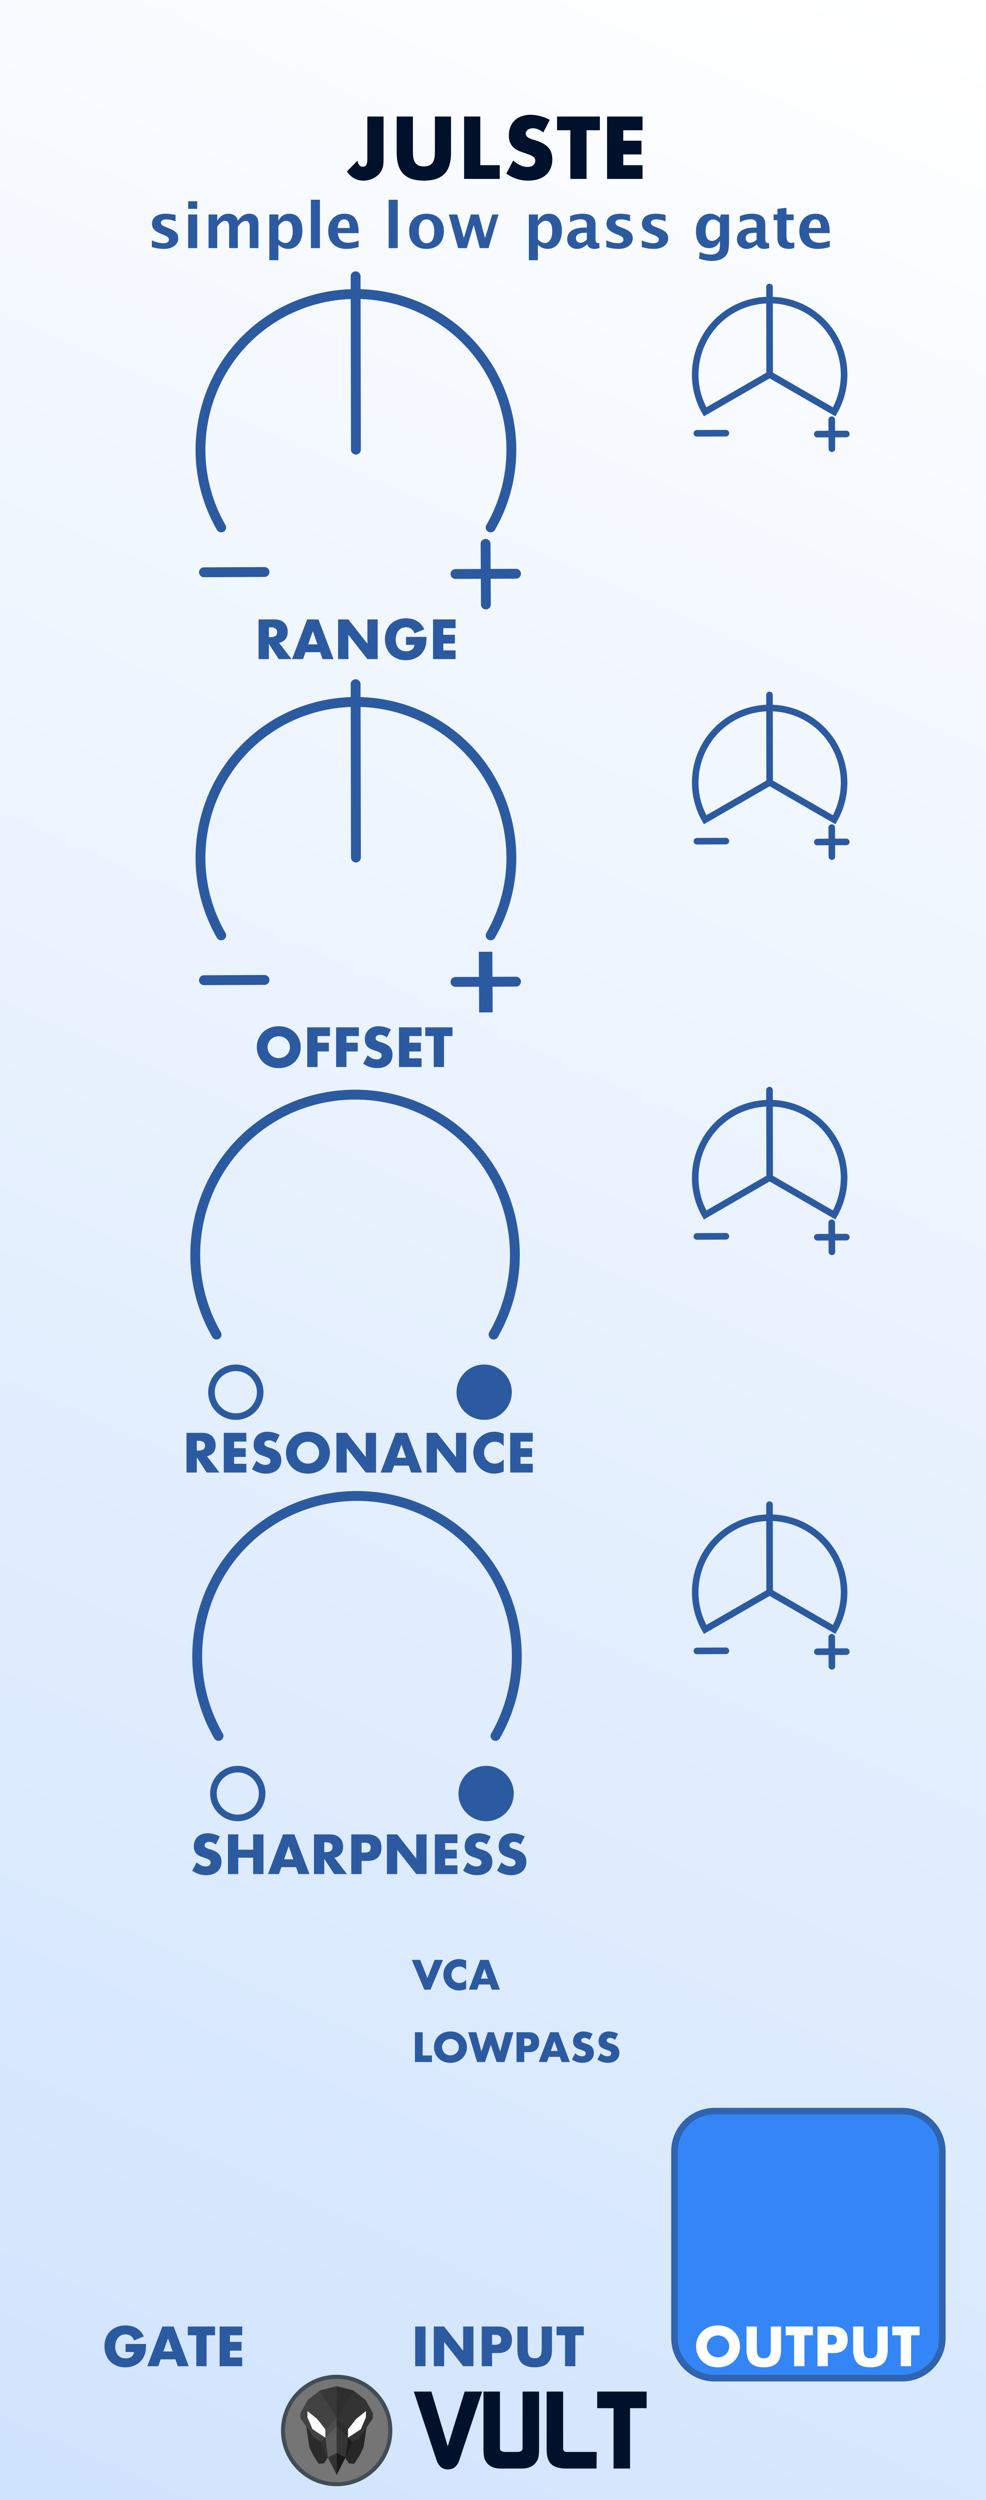 <?xml version="1.0" encoding="UTF-8" standalone="no"?>
<svg
   xmlns:serif="http://www.serif.com/"
   xmlns:dc="http://purl.org/dc/elements/1.1/"
   xmlns:cc="http://creativecommons.org/ns#"
   xmlns:rdf="http://www.w3.org/1999/02/22-rdf-syntax-ns#"
   xmlns:svg="http://www.w3.org/2000/svg"
   xmlns="http://www.w3.org/2000/svg"
   xmlns:sodipodi="http://sodipodi.sourceforge.net/DTD/sodipodi-0.dtd"
   xmlns:inkscape="http://www.inkscape.org/namespaces/inkscape"
   width="150px"
   height="380px"
   version="1.1"
   xml:space="preserve"
   style="fill-rule:evenodd;clip-rule:evenodd;"
   id="svg36432"
   sodipodi:docname="Julste.svg"
   inkscape:version="0.92.3 (2405546, 2018-03-11)"><sodipodi:namedview
   pagecolor="#ffffff"
   bordercolor="#666666"
   borderopacity="1"
   objecttolerance="10"
   gridtolerance="10"
   guidetolerance="10"
   inkscape:pageopacity="0"
   inkscape:pageshadow="2"
   inkscape:window-width="1920"
   inkscape:window-height="1017"
   id="namedview36434"
   showgrid="false"
   inkscape:zoom="2.2105263"
   inkscape:cx="89.404023"
   inkscape:cy="190.99835"
   inkscape:window-x="1912"
   inkscape:window-y="-8"
   inkscape:window-maximized="1"
   inkscape:current-layer="svg36432" />
  <defs
   id="defs36260">
    <linearGradient
   id="_Linear1"
   x1="0"
   y1="0"
   x2="1"
   y2="0"
   gradientUnits="userSpaceOnUse"
   gradientTransform="matrix(150,-379.998,379.998,150,3.28145e-4,379.998)">
      <stop
   offset="0"
   style="stop-color:#d1e4fd;stop-opacity:1"
   id="stop36255" />
      <stop
   offset="1"
   style="stop-color:#ffffff;stop-opacity:1"
   id="stop36257" />
    </linearGradient>
  
    
    
    
    
    
    
    
    
    
    
    
    
    
    
    
    
    
    
    
    
    
    
    
    
    
    
    
    
    
    
    
    
    
    
    
    
    
    
    
    
    
    
    
    
    
    
    
    
    
    
    
    
    
    
    
    
    
    
    
    
    
    
    
    
    
    
    
    
    
    
    
    
    
    
    
    
    
    
    
    
    
    
    
    
    
    
    
    
    
    
    
    
    
    
    
    
    
    
    
    
    
    
    
    
    
    
    
    
    
    
    
    
    
    
    
    
    
    
    
    
    
    
    
    
    
    
    
    
    
    
    
    
    
  </defs>
  <rect
   style="fill:#1a1a1a"
   height="380"
   width="150"
   y="0"
   x="0"
   id="rect9931" /><rect
   style="fill:url(#_Linear1)"
   height="379.998"
   width="150"
   y="0"
   x="0"
   id="rect9010" /><path
   inkscape:connector-curvature="0"
   style="fill:#3486f7;stroke:#3063b0;stroke-width:1px"
   d="m 143.354,326.966 c 0,-3.359 -2.728,-6.088 -6.087,-6.088 h -28.569 c -3.36,0 -6.087,2.729 -6.087,6.088 v 28.41 c 0,3.361 2.727,6.088 6.087,6.088 h 28.569 c 3.359,0 6.087,-2.727 6.087,-6.088 z"
   id="path9013" /><path
   inkscape:connector-curvature="0"
   style="fill:none;stroke:#cccccc;stroke-width:1px;stroke-linecap:round"
   d="m 126.904,62.593 c 2.737,-4.742 1.664,-10.824 -2.534,-14.346 -4.193,-3.521 -10.372,-3.521 -14.566,0 -4.197,3.522 -5.27,9.604 -2.533,14.346 l 9.816,-5.666 z"
   id="path9017" /><path
   inkscape:connector-curvature="0"
   style="fill:#cccccc;fill-rule:nonzero;stroke:#cccccc;stroke-width:1px;stroke-linecap:round"
   d="m 126.531,63.79 0.024,4.409"
   id="path9020" /><path
   inkscape:connector-curvature="0"
   style="fill:#cccccc;fill-rule:nonzero;stroke:#cccccc;stroke-width:1px;stroke-linecap:round"
   d="m 128.748,65.963 -4.41,0.02"
   id="path9023" /><path
   inkscape:connector-curvature="0"
   style="fill:#cccccc;fill-rule:nonzero;stroke:#cccccc;stroke-width:1px;stroke-linecap:round"
   d="m 110.429,65.839 -4.414,0.02"
   id="path9026" /><path
   inkscape:connector-curvature="0"
   style="fill:none;stroke:#cccccc;stroke-width:1px;stroke-linecap:round"
   d="m 117.087,56.931 -0.024,-13.31"
   id="path9029" /><path
   inkscape:connector-curvature="0"
   style="fill:#2c5aa0;fill-rule:nonzero"
   d="m 40.906,96.843 h 0.296 c 0.308,0 0.548,-0.064 0.712,-0.192 0.164,-0.128 0.248,-0.312 0.248,-0.552 0,-0.24 -0.084,-0.424 -0.248,-0.552 -0.164,-0.128 -0.404,-0.192 -0.712,-0.192 h -0.296 z m 3.449,3.338 H 42.402 L 40.906,97.86 v 2.321 h -1.569 v -6.035 h 2.441 c 0.336,0 0.628,0.048 0.88,0.148 0.253,0.1 0.457,0.232 0.621,0.405 0.164,0.172 0.284,0.368 0.368,0.592 0.084,0.224 0.124,0.464 0.124,0.72 0,0.46 -0.112,0.832 -0.332,1.117 -0.22,0.284 -0.548,0.48 -0.981,0.58 z"
   id="path9032" /><path
   inkscape:connector-curvature="0"
   style="fill:#2c5aa0;fill-rule:nonzero"
   d="m 48.293,97.94 -0.705,-2.009 -0.704,2.009 z m 0.416,1.192 h -2.241 l -0.36,1.049 h -1.673 l 2.297,-6.035 h 1.713 l 2.297,6.035 h -1.673 z"
   id="path9034" /><path
   inkscape:connector-curvature="0"
   style="fill:#2c5aa0;fill-rule:nonzero"
   d="m 51.43,100.181 v -6.035 h 1.569 l 2.897,3.69 v -3.69 h 1.561 v 6.035 h -1.561 l -2.897,-3.69 v 3.69 z"
   id="path9036" /><path
   inkscape:connector-curvature="0"
   style="fill:#2c5aa0;fill-rule:nonzero"
   d="m 61.77,96.803 h 3.114 c 0,0.321 -0.012,0.613 -0.04,0.873 -0.028,0.26 -0.08,0.504 -0.16,0.728 -0.112,0.316 -0.265,0.592 -0.457,0.836 -0.192,0.245 -0.416,0.445 -0.676,0.609 -0.26,0.164 -0.544,0.288 -0.852,0.372 -0.308,0.084 -0.637,0.128 -0.977,0.128 -0.468,0 -0.896,-0.076 -1.284,-0.232 -0.388,-0.156 -0.72,-0.372 -0.997,-0.652 -0.276,-0.281 -0.492,-0.617 -0.648,-1.009 -0.156,-0.392 -0.232,-0.824 -0.232,-1.3 0,-0.469 0.076,-0.901 0.228,-1.293 0.152,-0.392 0.368,-0.728 0.648,-1.004 0.281,-0.277 0.617,-0.493 1.013,-0.649 0.396,-0.156 0.836,-0.232 1.32,-0.232 0.629,0 1.181,0.136 1.657,0.408 0.476,0.273 0.852,0.693 1.129,1.265 l -1.489,0.616 c -0.14,-0.332 -0.32,-0.568 -0.54,-0.712 -0.22,-0.144 -0.473,-0.216 -0.757,-0.216 -0.236,0 -0.448,0.044 -0.64,0.132 -0.192,0.088 -0.356,0.212 -0.492,0.376 -0.136,0.164 -0.244,0.36 -0.32,0.588 -0.076,0.228 -0.116,0.484 -0.116,0.769 0,0.256 0.032,0.492 0.1,0.712 0.068,0.22 0.168,0.408 0.3,0.568 0.132,0.16 0.3,0.284 0.496,0.372 0.196,0.088 0.428,0.132 0.688,0.132 0.156,0 0.305,-0.016 0.449,-0.052 0.144,-0.036 0.272,-0.092 0.388,-0.168 0.116,-0.076 0.208,-0.176 0.284,-0.3 0.076,-0.124 0.124,-0.272 0.152,-0.448 H 61.77 Z"
   id="path9038" /><path
   inkscape:connector-curvature="0"
   style="fill:#2c5aa0;fill-rule:nonzero"
   d="m 69.309,95.475 h -1.864 v 1.008 h 1.76 v 1.329 h -1.76 v 1.04 h 1.864 v 1.329 h -3.433 v -6.035 h 3.433 z"
   id="path9040" /><path
   inkscape:connector-curvature="0"
   style="fill:none;stroke:#2c5aa0;stroke-width:1px;stroke-linecap:round"
   d="m 126.904,62.593 c 2.737,-4.742 1.664,-10.824 -2.534,-14.346 -4.193,-3.521 -10.372,-3.521 -14.566,0 -4.197,3.522 -5.27,9.604 -2.533,14.346 l 9.816,-5.666 z"
   id="path9045" /><path
   inkscape:connector-curvature="0"
   style="fill:#cccccc;fill-rule:nonzero;stroke:#2c5aa0;stroke-width:1px;stroke-linecap:round"
   d="m 126.531,63.79 0.024,4.409"
   id="path9048" /><path
   inkscape:connector-curvature="0"
   style="fill:#2c5aa0;fill-rule:nonzero;stroke:#2c5aa0;stroke-width:1px;stroke-linecap:round"
   d="m 128.748,65.963 -4.41,0.02"
   id="path9051" /><path
   inkscape:connector-curvature="0"
   style="fill:#cccccc;fill-rule:nonzero;stroke:#2c5aa0;stroke-width:1px;stroke-linecap:round"
   d="m 110.429,65.839 -4.414,0.02"
   id="path9054" /><path
   inkscape:connector-curvature="0"
   style="fill:none;stroke:#2c5aa0;stroke-width:1px;stroke-linecap:round"
   d="m 117.087,56.931 -0.024,-13.31"
   id="path9057" /><path
   inkscape:connector-curvature="0"
   style="fill:none;stroke:#cccccc;stroke-width:1px;stroke-linecap:round"
   d="m 126.904,184.662 c 2.737,-4.742 1.664,-10.824 -2.534,-14.346 -4.193,-3.521 -10.372,-3.521 -14.566,0 -4.197,3.522 -5.27,9.604 -2.533,14.346 l 9.816,-5.666 z"
   id="path9060" /><path
   inkscape:connector-curvature="0"
   style="fill:#cccccc;fill-rule:nonzero;stroke:#cccccc;stroke-width:1px;stroke-linecap:round"
   d="m 126.531,185.859 0.024,4.409"
   id="path9063" /><path
   inkscape:connector-curvature="0"
   style="fill:#cccccc;fill-rule:nonzero;stroke:#cccccc;stroke-width:1px;stroke-linecap:round"
   d="m 128.748,188.032 -4.41,0.02"
   id="path9066" /><path
   inkscape:connector-curvature="0"
   style="fill:#cccccc;fill-rule:nonzero;stroke:#cccccc;stroke-width:1px;stroke-linecap:round"
   d="m 110.429,187.908 -4.414,0.02"
   id="path9069" /><path
   inkscape:connector-curvature="0"
   style="fill:none;stroke:#cccccc;stroke-width:1px;stroke-linecap:round"
   d="m 117.087,179 -0.024,-13.31"
   id="path9072" /><path
   inkscape:connector-curvature="0"
   style="fill:#2c5aa0;fill-rule:nonzero"
   d="m 29.94,220.476 h 0.296 c 0.308,0 0.548,-0.064 0.712,-0.192 0.164,-0.128 0.249,-0.312 0.249,-0.552 0,-0.24 -0.085,-0.424 -0.249,-0.552 -0.164,-0.128 -0.404,-0.192 -0.712,-0.192 H 29.94 Z m 3.449,3.338 h -1.952 l -1.497,-2.321 v 2.321 h -1.569 v -6.035 h 2.441 c 0.337,0 0.629,0.048 0.881,0.148 0.252,0.1 0.456,0.232 0.62,0.405 0.164,0.172 0.284,0.368 0.368,0.592 0.084,0.224 0.124,0.464 0.124,0.72 0,0.46 -0.112,0.832 -0.332,1.117 -0.22,0.284 -0.548,0.48 -0.98,0.58 z"
   id="path9075" /><path
   inkscape:connector-curvature="0"
   style="fill:#2c5aa0;fill-rule:nonzero"
   d="m 37.479,219.108 h -1.865 v 1.008 h 1.761 v 1.329 h -1.761 v 1.04 h 1.865 v 1.329 h -3.433 v -6.035 h 3.433 z"
   id="path9077" /><path
   inkscape:connector-curvature="0"
   style="fill:#2c5aa0;fill-rule:nonzero"
   d="m 41.921,219.324 c -0.172,-0.14 -0.34,-0.24 -0.512,-0.308 -0.172,-0.068 -0.336,-0.1 -0.496,-0.1 -0.205,0 -0.369,0.048 -0.497,0.144 -0.128,0.096 -0.192,0.22 -0.192,0.376 0,0.108 0.032,0.196 0.096,0.264 0.064,0.068 0.148,0.128 0.252,0.18 0.104,0.052 0.221,0.096 0.353,0.132 0.132,0.036 0.26,0.076 0.388,0.12 0.512,0.172 0.888,0.4 1.124,0.685 0.236,0.284 0.356,0.656 0.356,1.116 0,0.308 -0.052,0.588 -0.156,0.84 -0.104,0.252 -0.256,0.465 -0.456,0.645 -0.2,0.18 -0.444,0.316 -0.736,0.416 -0.292,0.1 -0.62,0.148 -0.989,0.148 -0.764,0 -1.468,-0.228 -2.121,-0.68 l 0.673,-1.265 c 0.236,0.208 0.468,0.364 0.696,0.464 0.228,0.1 0.456,0.152 0.68,0.152 0.256,0 0.449,-0.06 0.573,-0.176 0.124,-0.116 0.188,-0.252 0.188,-0.4 0,-0.092 -0.016,-0.168 -0.048,-0.236 -0.032,-0.068 -0.084,-0.128 -0.16,-0.184 -0.076,-0.056 -0.172,-0.108 -0.293,-0.156 -0.12,-0.048 -0.264,-0.1 -0.436,-0.16 -0.204,-0.064 -0.4,-0.136 -0.596,-0.212 -0.196,-0.076 -0.368,-0.18 -0.52,-0.308 -0.152,-0.128 -0.276,-0.289 -0.368,-0.485 -0.092,-0.196 -0.14,-0.44 -0.14,-0.74 0,-0.3 0.048,-0.568 0.148,-0.812 0.1,-0.244 0.236,-0.452 0.416,-0.625 0.18,-0.172 0.396,-0.308 0.656,-0.404 0.26,-0.096 0.548,-0.144 0.868,-0.144 0.301,0 0.613,0.04 0.937,0.124 0.324,0.084 0.636,0.204 0.936,0.364 z"
   id="path9079" /><path
   inkscape:connector-curvature="0"
   style="fill:#2c5aa0;fill-rule:nonzero"
   d="m 45.146,220.797 c 0,0.24 0.044,0.46 0.136,0.664 0.092,0.204 0.212,0.38 0.369,0.528 0.156,0.148 0.336,0.264 0.54,0.348 0.204,0.084 0.424,0.124 0.652,0.124 0.228,0 0.448,-0.04 0.652,-0.124 0.204,-0.084 0.388,-0.2 0.545,-0.348 0.156,-0.148 0.28,-0.324 0.372,-0.528 0.092,-0.204 0.136,-0.424 0.136,-0.664 0,-0.241 -0.044,-0.461 -0.136,-0.665 -0.092,-0.204 -0.216,-0.38 -0.372,-0.528 -0.157,-0.148 -0.341,-0.264 -0.545,-0.348 -0.204,-0.084 -0.424,-0.124 -0.652,-0.124 -0.228,0 -0.448,0.04 -0.652,0.124 -0.204,0.084 -0.384,0.2 -0.54,0.348 -0.157,0.148 -0.277,0.324 -0.369,0.528 -0.092,0.204 -0.136,0.424 -0.136,0.665 z m -1.64,0 c 0,-0.449 0.084,-0.865 0.248,-1.253 0.164,-0.388 0.396,-0.724 0.688,-1.012 0.292,-0.289 0.644,-0.513 1.052,-0.677 0.409,-0.164 0.857,-0.244 1.349,-0.244 0.484,0 0.932,0.08 1.345,0.244 0.412,0.164 0.764,0.388 1.06,0.677 0.296,0.288 0.528,0.624 0.692,1.012 0.164,0.388 0.248,0.804 0.248,1.253 0,0.448 -0.084,0.864 -0.248,1.252 -0.164,0.388 -0.396,0.724 -0.692,1.012 -0.296,0.289 -0.648,0.513 -1.06,0.677 -0.413,0.164 -0.861,0.244 -1.345,0.244 -0.492,0 -0.94,-0.08 -1.349,-0.244 -0.408,-0.164 -0.76,-0.388 -1.052,-0.677 -0.292,-0.288 -0.524,-0.624 -0.688,-1.012 -0.164,-0.388 -0.248,-0.804 -0.248,-1.252 z"
   id="path9081" /><path
   inkscape:connector-curvature="0"
   style="fill:#2c5aa0;fill-rule:nonzero"
   d="m 51.181,223.814 v -6.035 h 1.568 l 2.898,3.69 v -3.69 h 1.56 v 6.035 h -1.56 l -2.898,-3.69 v 3.69 z"
   id="path9083" /><path
   inkscape:connector-curvature="0"
   style="fill:#2c5aa0;fill-rule:nonzero"
   d="m 61.769,221.573 -0.704,-2.009 -0.704,2.009 z m 0.416,1.192 h -2.241 l -0.36,1.049 h -1.672 l 2.297,-6.035 h 1.712 l 2.297,6.035 h -1.672 z"
   id="path9085" /><path
   inkscape:connector-curvature="0"
   style="fill:#2c5aa0;fill-rule:nonzero"
   d="m 64.907,223.814 v -6.035 h 1.568 l 2.897,3.69 v -3.69 h 1.561 v 6.035 h -1.561 l -2.897,-3.69 v 3.69 z"
   id="path9087" /><path
   inkscape:connector-curvature="0"
   style="fill:#2c5aa0;fill-rule:nonzero"
   d="m 76.623,219.796 c -0.364,-0.444 -0.812,-0.664 -1.344,-0.664 -0.236,0 -0.452,0.044 -0.652,0.128 -0.201,0.084 -0.373,0.2 -0.517,0.348 -0.144,0.148 -0.256,0.32 -0.34,0.524 -0.084,0.204 -0.124,0.42 -0.124,0.657 0,0.24 0.04,0.46 0.124,0.664 0.084,0.204 0.196,0.38 0.344,0.528 0.148,0.148 0.32,0.268 0.517,0.352 0.196,0.084 0.412,0.128 0.64,0.128 0.5,0 0.952,-0.212 1.352,-0.64 v 1.857 l -0.16,0.056 c -0.24,0.084 -0.464,0.148 -0.672,0.188 -0.208,0.04 -0.412,0.06 -0.616,0.06 -0.416,0 -0.817,-0.08 -1.197,-0.236 -0.38,-0.156 -0.716,-0.38 -1.008,-0.665 -0.292,-0.284 -0.524,-0.624 -0.7,-1.016 -0.177,-0.392 -0.265,-0.82 -0.265,-1.284 0,-0.465 0.088,-0.889 0.261,-1.277 0.172,-0.388 0.404,-0.72 0.696,-1 0.292,-0.281 0.628,-0.501 1.012,-0.657 0.384,-0.156 0.789,-0.236 1.209,-0.236 0.24,0 0.476,0.024 0.708,0.076 0.232,0.052 0.476,0.128 0.732,0.236 z"
   id="path9089" /><path
   inkscape:connector-curvature="0"
   style="fill:#2c5aa0;fill-rule:nonzero"
   d="m 81.049,219.108 h -1.865 v 1.008 h 1.761 v 1.329 h -1.761 v 1.04 h 1.865 v 1.329 h -3.433 v -6.035 h 3.433 z"
   id="path9091" /><path
   inkscape:connector-curvature="0"
   style="fill:none;stroke:#2c5aa0;stroke-width:1px;stroke-linecap:round"
   d="m 126.904,184.662 c 2.737,-4.742 1.664,-10.824 -2.534,-14.346 -4.193,-3.521 -10.372,-3.521 -14.566,0 -4.197,3.522 -5.27,9.604 -2.533,14.346 l 9.816,-5.666 z"
   id="path9096" /><path
   inkscape:connector-curvature="0"
   style="fill:#cccccc;fill-rule:nonzero;stroke:#2c5aa0;stroke-width:1px;stroke-linecap:round"
   d="m 126.531,185.859 0.024,4.409"
   id="path9099" /><path
   inkscape:connector-curvature="0"
   style="fill:#cccccc;fill-rule:nonzero;stroke:#2c5aa0;stroke-width:1px;stroke-linecap:round"
   d="m 128.748,188.032 -4.41,0.02"
   id="path9102" /><path
   inkscape:connector-curvature="0"
   style="fill:#cccccc;fill-rule:nonzero;stroke:#2c5aa0;stroke-width:1px;stroke-linecap:round"
   d="m 110.429,187.908 -4.414,0.02"
   id="path9105" /><path
   inkscape:connector-curvature="0"
   style="fill:none;stroke:#2c5aa0;stroke-width:1px;stroke-linecap:round"
   d="m 117.087,179 -0.024,-13.31"
   id="path9108" /><path
   inkscape:connector-curvature="0"
   style="fill:none;stroke:#2c5aa0;stroke-width:1.5px;stroke-linecap:round"
   d="m 75.087,202.846 c 5.878,-10.184 3.577,-23.245 -5.431,-30.805 -9.007,-7.555 -22.273,-7.555 -31.281,0 -9.007,7.56 -11.308,20.621 -5.43,30.805"
   id="path9111" /><circle
   style="fill:none;stroke:#2c5aa0;stroke-width:1px"
   r="3.706"
   cy="211.603"
   cx="35.877"
   id="circle9114" /><circle
   style="fill:#2c5aa0;stroke:#2c5aa0;stroke-width:1px"
   r="3.706"
   cy="211.602"
   cx="73.656"
   id="circle9117" /><path
   inkscape:connector-curvature="0"
   style="fill:none;stroke:#2c5aa0;stroke-width:1.5px;stroke-linecap:round"
   d="m 75.383,263.846 c 5.878,-10.184 3.577,-23.245 -5.431,-30.804 -9.007,-7.556 -22.273,-7.556 -31.281,0 -9.007,7.559 -11.308,20.62 -5.43,30.804"
   id="path9122" /><circle
   style="fill:none;stroke:#2c5aa0;stroke-width:1px"
   r="3.706"
   cy="272.603"
   cx="36.173"
   id="circle9125" /><circle
   style="fill:#2c5aa0;stroke:#2c5aa0;stroke-width:1px"
   r="3.706"
   cy="272.602"
   cx="73.952"
   id="circle9128" /><rect
   style="fill:#2c5aa0"
   height="6.035"
   width="1.569"
   y="353.613"
   x="63.164"
   id="rect9133" /><path
   inkscape:connector-curvature="0"
   style="fill:#2c5aa0;fill-rule:nonzero"
   d="m 65.997,359.648 v -6.035 h 1.569 l 2.897,3.69 v -3.69 h 1.561 v 6.035 h -1.561 l -2.897,-3.69 v 3.69 z"
   id="path9135" /><path
   inkscape:connector-curvature="0"
   style="fill:#2c5aa0;fill-rule:nonzero"
   d="m 74.857,356.382 h 0.52 c 0.577,0 0.865,-0.252 0.865,-0.752 0,-0.5 -0.288,-0.752 -0.865,-0.752 h -0.52 z m 0,3.266 h -1.569 v -6.035 h 2.497 c 0.677,0 1.197,0.176 1.557,0.529 0.36,0.352 0.54,0.848 0.54,1.488 0,0.64 -0.18,1.137 -0.54,1.489 -0.36,0.352 -0.88,0.528 -1.557,0.528 h -0.928 z"
   id="path9137" /><path
   inkscape:connector-curvature="0"
   style="fill:#2c5aa0;fill-rule:nonzero"
   d="m 80.283,353.613 v 3.282 c 0,0.176 0.008,0.356 0.02,0.54 0.012,0.184 0.052,0.352 0.12,0.5 0.068,0.148 0.172,0.272 0.317,0.364 0.144,0.092 0.348,0.14 0.608,0.14 0.26,0 0.464,-0.048 0.604,-0.14 0.14,-0.092 0.248,-0.216 0.316,-0.364 0.068,-0.148 0.112,-0.316 0.124,-0.5 0.012,-0.184 0.02,-0.364 0.02,-0.54 v -3.282 h 1.561 v 3.498 c 0,0.94 -0.216,1.624 -0.644,2.057 -0.429,0.432 -1.089,0.648 -1.981,0.648 -0.893,0 -1.553,-0.216 -1.985,-0.648 -0.432,-0.433 -0.648,-1.117 -0.648,-2.057 v -3.498 z"
   id="path9139" /><path
   inkscape:connector-curvature="0"
   style="fill:#2c5aa0;fill-rule:nonzero"
   d="m 87.526,354.942 v 4.706 h -1.568 v -4.706 h -1.289 v -1.329 h 4.146 v 1.329 z"
   id="path9141" /><path
   inkscape:connector-curvature="0"
   style="fill:#ffffff;fill-rule:nonzero"
   d="m 107.533,356.631 c 0,0.24 0.044,0.46 0.136,0.664 0.092,0.204 0.212,0.38 0.368,0.528 0.156,0.148 0.336,0.264 0.54,0.348 0.204,0.084 0.424,0.124 0.653,0.124 0.228,0 0.448,-0.04 0.652,-0.124 0.204,-0.084 0.388,-0.2 0.544,-0.348 0.156,-0.148 0.28,-0.324 0.372,-0.528 0.092,-0.204 0.136,-0.424 0.136,-0.664 0,-0.241 -0.044,-0.461 -0.136,-0.665 -0.092,-0.204 -0.216,-0.38 -0.372,-0.528 -0.156,-0.148 -0.34,-0.264 -0.544,-0.348 -0.204,-0.084 -0.424,-0.124 -0.652,-0.124 -0.229,0 -0.449,0.04 -0.653,0.124 -0.204,0.084 -0.384,0.2 -0.54,0.348 -0.156,0.148 -0.276,0.324 -0.368,0.528 -0.092,0.204 -0.136,0.424 -0.136,0.665 z m -1.641,0 c 0,-0.449 0.084,-0.865 0.248,-1.253 0.164,-0.388 0.396,-0.724 0.689,-1.012 0.292,-0.289 0.644,-0.513 1.052,-0.677 0.408,-0.164 0.856,-0.244 1.349,-0.244 0.484,0 0.932,0.08 1.344,0.244 0.412,0.164 0.764,0.388 1.061,0.677 0.296,0.288 0.528,0.624 0.692,1.012 0.164,0.388 0.248,0.804 0.248,1.253 0,0.448 -0.084,0.864 -0.248,1.252 -0.164,0.388 -0.396,0.724 -0.692,1.012 -0.297,0.289 -0.649,0.513 -1.061,0.677 -0.412,0.164 -0.86,0.244 -1.344,0.244 -0.493,0 -0.941,-0.08 -1.349,-0.244 -0.408,-0.164 -0.76,-0.388 -1.052,-0.677 -0.293,-0.288 -0.525,-0.624 -0.689,-1.012 -0.164,-0.388 -0.248,-0.804 -0.248,-1.252 z"
   id="path9146" /><path
   inkscape:connector-curvature="0"
   style="fill:#ffffff;fill-rule:nonzero"
   d="m 115.136,353.613 v 3.282 c 0,0.176 0.008,0.356 0.02,0.54 0.012,0.184 0.052,0.352 0.12,0.5 0.068,0.148 0.172,0.272 0.316,0.364 0.144,0.092 0.348,0.14 0.608,0.14 0.261,0 0.465,-0.048 0.605,-0.14 0.14,-0.092 0.248,-0.216 0.316,-0.364 0.068,-0.148 0.112,-0.316 0.124,-0.5 0.012,-0.184 0.02,-0.364 0.02,-0.54 v -3.282 h 1.561 v 3.498 c 0,0.94 -0.217,1.624 -0.645,2.057 -0.428,0.432 -1.088,0.648 -1.981,0.648 -0.892,0 -1.552,-0.216 -1.984,-0.648 -0.433,-0.433 -0.649,-1.117 -0.649,-2.057 v -3.498 z"
   id="path9148" /><path
   inkscape:connector-curvature="0"
   style="fill:#ffffff;fill-rule:nonzero"
   d="m 122.379,354.942 v 4.706 h -1.569 v -4.706 h -1.288 v -1.329 h 4.146 v 1.329 z"
   id="path9150" /><path
   inkscape:connector-curvature="0"
   style="fill:#ffffff;fill-rule:nonzero"
   d="m 125.932,356.382 h 0.521 c 0.576,0 0.864,-0.252 0.864,-0.752 0,-0.5 -0.288,-0.752 -0.864,-0.752 h -0.521 z m 0,3.266 h -1.568 v -6.035 h 2.497 c 0.676,0 1.196,0.176 1.556,0.529 0.361,0.352 0.541,0.848 0.541,1.488 0,0.64 -0.18,1.137 -0.541,1.489 -0.36,0.352 -0.88,0.528 -1.556,0.528 h -0.929 z"
   id="path9152" /><path
   inkscape:connector-curvature="0"
   style="fill:#ffffff;fill-rule:nonzero"
   d="m 131.359,353.613 v 3.282 c 0,0.176 0.008,0.356 0.02,0.54 0.012,0.184 0.052,0.352 0.12,0.5 0.068,0.148 0.172,0.272 0.316,0.364 0.144,0.092 0.348,0.14 0.608,0.14 0.26,0 0.464,-0.048 0.604,-0.14 0.14,-0.092 0.249,-0.216 0.317,-0.364 0.068,-0.148 0.112,-0.316 0.124,-0.5 0.012,-0.184 0.02,-0.364 0.02,-0.54 v -3.282 h 1.56 v 3.498 c 0,0.94 -0.216,1.624 -0.644,2.057 -0.428,0.432 -1.088,0.648 -1.981,0.648 -0.892,0 -1.552,-0.216 -1.985,-0.648 -0.432,-0.433 -0.648,-1.117 -0.648,-2.057 v -3.498 z"
   id="path9154" /><path
   inkscape:connector-curvature="0"
   style="fill:#ffffff;fill-rule:nonzero"
   d="m 138.602,354.942 v 4.706 h -1.569 v -4.706 h -1.288 v -1.329 h 4.145 v 1.329 z"
   id="path9156" /><path
   inkscape:connector-curvature="0"
   style="fill:#2c5aa0;fill-rule:nonzero"
   d="m 19.101,356.27 h 3.114 c 0,0.321 -0.012,0.613 -0.04,0.873 -0.028,0.26 -0.08,0.504 -0.16,0.728 -0.112,0.316 -0.264,0.592 -0.457,0.836 -0.192,0.245 -0.416,0.445 -0.676,0.609 -0.26,0.164 -0.544,0.288 -0.852,0.372 -0.308,0.084 -0.636,0.128 -0.977,0.128 -0.468,0 -0.896,-0.076 -1.284,-0.232 -0.388,-0.156 -0.72,-0.372 -0.996,-0.652 -0.277,-0.281 -0.493,-0.617 -0.649,-1.009 -0.156,-0.392 -0.232,-0.824 -0.232,-1.3 0,-0.469 0.076,-0.901 0.228,-1.293 0.152,-0.392 0.368,-0.728 0.649,-1.004 0.28,-0.277 0.616,-0.493 1.012,-0.649 0.396,-0.156 0.836,-0.232 1.32,-0.232 0.629,0 1.181,0.136 1.657,0.408 0.476,0.273 0.853,0.693 1.129,1.265 l -1.489,0.616 c -0.14,-0.332 -0.32,-0.568 -0.54,-0.712 -0.22,-0.144 -0.472,-0.216 -0.757,-0.216 -0.236,0 -0.448,0.044 -0.64,0.132 -0.192,0.088 -0.356,0.212 -0.492,0.376 -0.136,0.164 -0.244,0.36 -0.32,0.588 -0.076,0.228 -0.116,0.484 -0.116,0.769 0,0.256 0.032,0.492 0.1,0.712 0.068,0.22 0.168,0.408 0.3,0.568 0.132,0.16 0.3,0.284 0.496,0.372 0.196,0.088 0.428,0.132 0.688,0.132 0.157,0 0.305,-0.016 0.449,-0.052 0.144,-0.036 0.272,-0.092 0.388,-0.168 0.116,-0.076 0.208,-0.176 0.284,-0.3 0.076,-0.124 0.124,-0.272 0.152,-0.448 h -1.289 z"
   id="path9161" /><path
   inkscape:connector-curvature="0"
   style="fill:#2c5aa0;fill-rule:nonzero"
   d="m 26.264,357.407 -0.704,-2.009 -0.704,2.009 z m 0.417,1.192 H 24.44 l -0.36,1.049 h -1.673 l 2.297,-6.035 h 1.713 l 2.296,6.035 h -1.672 z"
   id="path9163" /><path
   inkscape:connector-curvature="0"
   style="fill:#2c5aa0;fill-rule:nonzero"
   d="m 31.427,354.942 v 4.706 h -1.569 v -4.706 h -1.289 v -1.329 h 4.146 v 1.329 z"
   id="path9165" /><path
   inkscape:connector-curvature="0"
   style="fill:#2c5aa0;fill-rule:nonzero"
   d="M 36.845,354.942 H 34.98 v 1.008 h 1.761 v 1.329 H 34.98 v 1.04 h 1.865 v 1.329 h -3.434 v -6.035 h 3.434 z"
   id="path9167" /><g
   id="g36595"
   style="fill:#00112b"><path
     id="path9197"
     d="m 58.349,17.71 v 6.579 c 0,0.277 -0.014,0.532 -0.044,0.767 -0.029,0.236 -0.077,0.437 -0.144,0.605 -0.109,0.267 -0.258,0.512 -0.447,0.735 -0.188,0.222 -0.409,0.411 -0.661,0.566 -0.251,0.156 -0.53,0.277 -0.836,0.365 -0.306,0.088 -0.626,0.132 -0.962,0.132 -1.015,0 -1.84,-0.465 -2.478,-1.396 l 1.61,-1.648 c 0.042,0.285 0.134,0.512 0.277,0.679 0.142,0.168 0.318,0.252 0.529,0.252 0.46,0 0.691,-0.365 0.691,-1.095 V 17.71 Z"
     style="fill:#00112b;fill-rule:nonzero"
     inkscape:connector-curvature="0" /><path
     id="path9199"
     d="m 62.815,17.71 v 5.157 c 0,0.278 0.011,0.56 0.032,0.849 0.02,0.29 0.084,0.551 0.188,0.787 0.105,0.235 0.27,0.425 0.498,0.573 0.227,0.146 0.545,0.22 0.955,0.22 0.412,0 0.729,-0.074 0.95,-0.22 0.222,-0.148 0.389,-0.338 0.497,-0.573 0.109,-0.236 0.174,-0.497 0.195,-0.787 0.022,-0.289 0.031,-0.571 0.031,-0.849 V 17.71 h 2.453 v 5.497 c 0,1.476 -0.337,2.553 -1.012,3.233 -0.675,0.679 -1.713,1.019 -3.114,1.019 -1.4,0 -2.44,-0.34 -3.119,-1.019 -0.68,-0.68 -1.019,-1.757 -1.019,-3.233 V 17.71 Z"
     style="fill:#00112b;fill-rule:nonzero"
     inkscape:connector-curvature="0" /><path
     id="path9201"
     d="m 73.068,17.71 v 7.396 h 2.956 v 2.089 H 70.603 V 17.71 Z"
     style="fill:#00112b;fill-rule:nonzero"
     inkscape:connector-curvature="0" /><path
     id="path9203"
     d="m 82.654,20.137 c -0.269,-0.217 -0.537,-0.38 -0.806,-0.483 -0.267,-0.106 -0.527,-0.158 -0.779,-0.158 -0.319,0 -0.579,0.075 -0.78,0.227 -0.201,0.15 -0.303,0.347 -0.303,0.591 0,0.168 0.051,0.305 0.152,0.414 0.1,0.11 0.232,0.204 0.396,0.284 0.164,0.08 0.349,0.149 0.554,0.208 0.205,0.059 0.409,0.121 0.61,0.188 0.804,0.269 1.394,0.627 1.767,1.076 0.373,0.449 0.56,1.033 0.56,1.754 0,0.488 -0.082,0.927 -0.245,1.321 -0.164,0.395 -0.403,0.733 -0.717,1.013 -0.314,0.281 -0.701,0.499 -1.157,0.655 -0.457,0.154 -0.975,0.232 -1.555,0.232 -1.198,0 -2.309,-0.356 -3.334,-1.069 l 1.058,-1.988 c 0.369,0.328 0.734,0.57 1.095,0.73 0.359,0.16 0.716,0.238 1.068,0.238 0.404,0 0.703,-0.092 0.9,-0.276 0.198,-0.185 0.296,-0.394 0.296,-0.63 0,-0.142 -0.025,-0.265 -0.076,-0.37 -0.05,-0.105 -0.134,-0.201 -0.252,-0.289 -0.117,-0.089 -0.27,-0.17 -0.459,-0.246 -0.188,-0.075 -0.417,-0.159 -0.685,-0.251 -0.319,-0.101 -0.631,-0.211 -0.937,-0.334 -0.307,-0.121 -0.58,-0.282 -0.818,-0.483 -0.239,-0.203 -0.432,-0.456 -0.578,-0.762 -0.148,-0.307 -0.221,-0.694 -0.221,-1.163 0,-0.47 0.077,-0.896 0.233,-1.277 0.154,-0.383 0.373,-0.709 0.654,-0.982 0.281,-0.272 0.624,-0.483 1.032,-0.635 0.406,-0.151 0.862,-0.227 1.364,-0.227 0.47,0 0.96,0.066 1.472,0.196 0.511,0.129 1.003,0.32 1.471,0.571 z"
     style="fill:#00112b;fill-rule:nonzero"
     inkscape:connector-curvature="0" /><path
     id="path9205"
     d="m 89.233,19.797 v 7.398 H 86.767 V 19.797 H 84.743 V 17.71 h 6.515 v 2.087 z"
     style="fill:#00112b;fill-rule:nonzero"
     inkscape:connector-curvature="0" /><path
     id="path9207"
     d="m 97.75,19.797 h -2.931 v 1.585 h 2.767 v 2.089 h -2.767 v 1.635 h 2.931 v 2.089 H 92.353 V 17.71 h 5.397 z"
     style="fill:#00112b;fill-rule:nonzero"
     inkscape:connector-curvature="0" /></g><g
   id="g36601"
   style="fill:#00112b"><path
     id="path42"
     d="m 62.952,363.5 h 2.673 l 2.49,8.317 2.574,-8.317 h 2.66 l -3.46,10.397 c -0.323,0.959 -0.903,1.438 -1.738,1.438 -0.847,0 -1.433,-0.484 -1.755,-1.453 z"
     style="fill:#00112b;fill-rule:nonzero"
     inkscape:connector-curvature="0" /><path
     id="path44"
     d="M 73.55,372.292 V 363.5 h 2.507 v 8.709 c 0.044,0.312 0.334,0.468 0.869,0.468 h 1.705 c 0.513,0 0.797,-0.145 0.853,-0.435 l 0.017,-0.083 V 363.5 h 2.507 v 8.776 c 0,0.769 -0.083,1.315 -0.251,1.638 -0.445,0.858 -1.231,1.287 -2.357,1.287 h -3.243 c -1.159,0 -1.95,-0.44 -2.373,-1.321 -0.156,-0.323 -0.234,-0.852 -0.234,-1.588 z"
     style="fill:#00112b;fill-rule:nonzero"
     inkscape:connector-curvature="0" /><path
     id="path46"
     d="M 83.161,372.343 V 363.5 h 2.508 v 8.642 c 0,0.357 0.211,0.535 0.635,0.535 h 4.463 l -0.016,2.524 h -4.664 c -0.167,0 -0.312,-0.006 -0.435,-0.017 -0.903,-0.077 -1.544,-0.342 -1.922,-0.794 -0.379,-0.451 -0.569,-1.133 -0.569,-2.047 z"
     style="fill:#00112b;fill-rule:nonzero"
     inkscape:connector-curvature="0" /><path
     id="path48"
     d="M 90.851,366.024 V 363.5 h 7.522 v 2.524 h -2.524 v 9.177 h -2.508 v -9.177 z"
     style="fill:#00112b;fill-rule:nonzero"
     inkscape:connector-curvature="0" /></g><path
   inkscape:connector-curvature="0"
   style="fill:#757575;fill-rule:nonzero;stroke:#414c55;stroke-width:0.61px;stroke-miterlimit:10"
   d="m 59.383,369.417 c 0,-4.509 -3.655,-8.164 -8.164,-8.164 -4.509,0 -8.165,3.655 -8.165,8.164 0,4.509 3.656,8.165 8.165,8.165 4.509,0 8.164,-3.656 8.164,-8.165 z"
   id="path4" /><path
   inkscape:connector-curvature="0"
   style="fill:#2b2b2b;fill-rule:nonzero"
   d="m 49.321,374.394 0.553,-0.891 -1.064,-2.393 -2.216,-2.284 0.46,3.101 0.597,1.28 0.833,1.264 z"
   id="polygon6" /><path
   inkscape:connector-curvature="0"
   style="fill:#262626;fill-rule:nonzero"
   d="m 53.048,374.401 -0.553,-0.89 1.064,-2.393 2.216,-2.285 -0.46,3.101 -0.597,1.281 -0.833,1.263 z"
   id="polygon8" /><path
   inkscape:connector-curvature="0"
   style="fill:#424242;fill-rule:nonzero"
   d="m 48.636,363.359 2.584,-0.66 v 13.447 l -1.349,-2.651 -1.061,-2.385 -1.022,-0.581 -2.052,-2.92 -0.057,-0.776 1.148,-2.067 z"
   id="polygon12" /><path
   inkscape:connector-curvature="0"
   style="fill:#333333;fill-rule:nonzero"
   d="m 53.801,363.364 -2.584,-0.661 v 13.448 l 1.35,-2.651 1.06,-2.385 1.023,-0.581 2.051,-2.921 0.058,-0.775 -1.149,-2.067 z"
   id="polygon14" /><path
   inkscape:connector-curvature="0"
   style="fill:#4c4c4c;fill-rule:nonzero"
   d="m 49.496,369.237 1.723,-1.684 v 1.229 l -1.723,1.718 v -1.263"
   id="polyline16" /><path
   inkscape:connector-curvature="0"
   style="fill:#5b5b5b;fill-rule:nonzero"
   d="m 51.22,368.781 -1.723,1.718 0.377,3.004 1.346,2.643 z"
   id="polygon18" /><path
   inkscape:connector-curvature="0"
   style="fill:#333333;fill-rule:nonzero"
   d="m 51.22,376.146 -1.346,-2.643 1.346,-0.635 z"
   id="polygon20" /><path
   inkscape:connector-curvature="0"
   style="fill:#ffffff;fill-rule:nonzero"
   d="m 49.497,370.499 v -1.263 l -1.249,-1.58 -1.477,-1.19 -10e-4,0.932 0.775,1.823 z"
   id="polygon22" /><path
   inkscape:connector-curvature="0"
   style="fill:#2d2d2d;fill-rule:nonzero"
   d="m 52.942,369.238 -1.722,-1.685 v 1.23 l 1.722,1.718 v -1.263"
   id="polyline24" /><path
   inkscape:connector-curvature="0"
   style="fill:#353535;fill-rule:nonzero"
   d="m 51.218,368.781 1.722,1.718 -0.376,3.004 -1.347,2.643 z"
   id="polygon26" /><path
   inkscape:connector-curvature="0"
   style="fill:#191919;fill-rule:nonzero"
   d="m 51.217,376.146 1.347,-2.643 -1.346,-0.635 z"
   id="polygon28" /><path
   inkscape:connector-curvature="0"
   style="fill:#ffffff;fill-rule:nonzero"
   d="m 52.94,370.499 v -1.263 l 1.249,-1.58 1.478,-1.19 10e-4,0.932 -0.775,1.823 z"
   id="polygon30" /><path
   inkscape:connector-curvature="0"
   style="fill:#383838;fill-rule:nonzero"
   d="m 48.652,363.338 2.566,4.215 -0.005,-4.87"
   id="polyline32" /><path
   inkscape:connector-curvature="0"
   style="fill:#2d2d2d;fill-rule:nonzero"
   d="m 53.785,363.338 -2.566,4.215 0.006,-4.869"
   id="polyline34" /><path
   inkscape:connector-curvature="0"
   style="fill:#333333;fill-rule:nonzero"
   d="m 48.811,371.111 0.688,-0.611 0.375,3.006 z"
   id="polygon36" /><path
   inkscape:connector-curvature="0"
   style="fill:#1c1c1c;fill-rule:nonzero"
   d="m 53.631,371.125 -0.688,-0.61 -0.375,3.006 z"
   id="polygon38" /><path
   inkscape:connector-curvature="0"
   style="fill:#2c5aa0;fill-rule:nonzero"
   d="m 32.822,280.355 c -0.172,-0.14 -0.34,-0.24 -0.512,-0.308 -0.172,-0.068 -0.336,-0.1 -0.496,-0.1 -0.204,0 -0.368,0.048 -0.496,0.144 -0.129,0.096 -0.193,0.22 -0.193,0.376 0,0.108 0.032,0.196 0.096,0.264 0.064,0.068 0.149,0.128 0.253,0.18 0.104,0.052 0.22,0.096 0.352,0.132 0.132,0.036 0.26,0.076 0.388,0.12 0.512,0.172 0.888,0.4 1.124,0.685 0.236,0.284 0.356,0.656 0.356,1.116 0,0.308 -0.052,0.588 -0.156,0.84 -0.104,0.252 -0.256,0.465 -0.456,0.645 -0.2,0.18 -0.444,0.316 -0.736,0.416 -0.292,0.1 -0.62,0.148 -0.988,0.148 -0.765,0 -1.469,-0.228 -2.121,-0.68 l 0.672,-1.265 c 0.236,0.208 0.468,0.364 0.696,0.464 0.228,0.1 0.456,0.152 0.68,0.152 0.257,0 0.449,-0.06 0.573,-0.176 0.124,-0.116 0.188,-0.252 0.188,-0.4 0,-0.092 -0.016,-0.168 -0.048,-0.236 -0.032,-0.068 -0.084,-0.128 -0.16,-0.184 -0.076,-0.056 -0.172,-0.108 -0.292,-0.156 -0.12,-0.048 -0.265,-0.1 -0.437,-0.16 -0.204,-0.064 -0.4,-0.136 -0.596,-0.212 -0.196,-0.076 -0.368,-0.18 -0.52,-0.308 -0.152,-0.128 -0.276,-0.289 -0.368,-0.485 -0.092,-0.196 -0.14,-0.44 -0.14,-0.74 0,-0.3 0.048,-0.568 0.148,-0.812 0.1,-0.244 0.236,-0.452 0.416,-0.625 0.18,-0.172 0.396,-0.308 0.656,-0.404 0.26,-0.096 0.548,-0.144 0.869,-0.144 0.3,0 0.612,0.04 0.936,0.124 0.324,0.084 0.636,0.204 0.936,0.364 z"
   id="path9236" /><path
   inkscape:connector-curvature="0"
   style="fill:#2c5aa0;fill-rule:nonzero"
   d="m 36.248,281.139 h 2.264 v -2.329 h 1.569 v 6.035 h -1.569 v -2.489 h -2.264 v 2.489 h -1.569 v -6.035 h 1.569 z"
   id="path9238" /><path
   inkscape:connector-curvature="0"
   style="fill:#2c5aa0;fill-rule:nonzero"
   d="m 44.627,282.604 -0.704,-2.009 -0.705,2.009 z m 0.416,1.192 h -2.241 l -0.36,1.049 h -1.673 l 2.297,-6.035 h 1.713 l 2.297,6.035 h -1.673 z"
   id="path9240" /><path
   inkscape:connector-curvature="0"
   style="fill:#2c5aa0;fill-rule:nonzero"
   d="m 49.333,281.507 h 0.296 c 0.308,0 0.548,-0.064 0.712,-0.192 0.164,-0.128 0.249,-0.312 0.249,-0.552 0,-0.24 -0.085,-0.424 -0.249,-0.552 -0.164,-0.128 -0.404,-0.192 -0.712,-0.192 h -0.296 z m 3.449,3.338 H 50.83 l -1.497,-2.321 v 2.321 h -1.569 v -6.035 h 2.441 c 0.336,0 0.629,0.048 0.881,0.148 0.252,0.1 0.456,0.232 0.62,0.405 0.164,0.172 0.284,0.368 0.368,0.592 0.084,0.224 0.124,0.464 0.124,0.72 0,0.46 -0.112,0.832 -0.332,1.117 -0.22,0.284 -0.548,0.48 -0.98,0.58 z"
   id="path9242" /><path
   inkscape:connector-curvature="0"
   style="fill:#2c5aa0;fill-rule:nonzero"
   d="m 55.007,281.579 h 0.521 c 0.576,0 0.864,-0.252 0.864,-0.752 0,-0.5 -0.288,-0.752 -0.864,-0.752 h -0.521 z m 0,3.266 h -1.568 v -6.035 h 2.497 c 0.676,0 1.196,0.176 1.556,0.529 0.361,0.352 0.541,0.848 0.541,1.488 0,0.64 -0.18,1.137 -0.541,1.489 -0.36,0.352 -0.88,0.528 -1.556,0.528 h -0.929 z"
   id="path9244" /><path
   inkscape:connector-curvature="0"
   style="fill:#2c5aa0;fill-rule:nonzero"
   d="m 58.865,284.845 v -6.035 h 1.569 l 2.897,3.69 v -3.69 h 1.56 v 6.035 h -1.56 l -2.897,-3.69 v 3.69 z"
   id="path9246" /><path
   inkscape:connector-curvature="0"
   style="fill:#2c5aa0;fill-rule:nonzero"
   d="m 69.589,280.139 h -1.864 v 1.008 h 1.76 v 1.329 h -1.76 v 1.04 h 1.864 v 1.329 h -3.433 v -6.035 h 3.433 z"
   id="path9248" /><path
   inkscape:connector-curvature="0"
   style="fill:#2c5aa0;fill-rule:nonzero"
   d="m 74.031,280.355 c -0.172,-0.14 -0.34,-0.24 -0.512,-0.308 -0.172,-0.068 -0.336,-0.1 -0.496,-0.1 -0.204,0 -0.368,0.048 -0.496,0.144 -0.128,0.096 -0.192,0.22 -0.192,0.376 0,0.108 0.032,0.196 0.096,0.264 0.064,0.068 0.148,0.128 0.252,0.18 0.104,0.052 0.22,0.096 0.352,0.132 0.132,0.036 0.26,0.076 0.388,0.12 0.512,0.172 0.888,0.4 1.124,0.685 0.237,0.284 0.357,0.656 0.357,1.116 0,0.308 -0.052,0.588 -0.156,0.84 -0.105,0.252 -0.257,0.465 -0.457,0.645 -0.2,0.18 -0.444,0.316 -0.736,0.416 -0.292,0.1 -0.62,0.148 -0.988,0.148 -0.765,0 -1.469,-0.228 -2.121,-0.68 l 0.672,-1.265 c 0.236,0.208 0.468,0.364 0.696,0.464 0.228,0.1 0.457,0.152 0.681,0.152 0.256,0 0.448,-0.06 0.572,-0.176 0.124,-0.116 0.188,-0.252 0.188,-0.4 0,-0.092 -0.016,-0.168 -0.048,-0.236 -0.032,-0.068 -0.084,-0.128 -0.16,-0.184 -0.076,-0.056 -0.172,-0.108 -0.292,-0.156 -0.12,-0.048 -0.264,-0.1 -0.436,-0.16 -0.205,-0.064 -0.401,-0.136 -0.597,-0.212 -0.196,-0.076 -0.368,-0.18 -0.52,-0.308 -0.152,-0.128 -0.276,-0.289 -0.368,-0.485 -0.092,-0.196 -0.14,-0.44 -0.14,-0.74 0,-0.3 0.048,-0.568 0.148,-0.812 0.1,-0.244 0.236,-0.452 0.416,-0.625 0.18,-0.172 0.396,-0.308 0.656,-0.404 0.26,-0.096 0.549,-0.144 0.869,-0.144 0.3,0 0.612,0.04 0.936,0.124 0.324,0.084 0.636,0.204 0.936,0.364 z"
   id="path9250" /><path
   inkscape:connector-curvature="0"
   style="fill:#2c5aa0;fill-rule:nonzero"
   d="m 79.201,280.355 c -0.172,-0.14 -0.34,-0.24 -0.512,-0.308 -0.172,-0.068 -0.336,-0.1 -0.496,-0.1 -0.204,0 -0.368,0.048 -0.496,0.144 -0.128,0.096 -0.192,0.22 -0.192,0.376 0,0.108 0.032,0.196 0.096,0.264 0.064,0.068 0.148,0.128 0.252,0.18 0.104,0.052 0.22,0.096 0.352,0.132 0.132,0.036 0.26,0.076 0.388,0.12 0.512,0.172 0.888,0.4 1.125,0.685 0.236,0.284 0.356,0.656 0.356,1.116 0,0.308 -0.052,0.588 -0.156,0.84 -0.104,0.252 -0.256,0.465 -0.457,0.645 -0.2,0.18 -0.444,0.316 -0.736,0.416 -0.292,0.1 -0.62,0.148 -0.988,0.148 -0.765,0 -1.469,-0.228 -2.121,-0.68 l 0.672,-1.265 c 0.236,0.208 0.468,0.364 0.696,0.464 0.229,0.1 0.457,0.152 0.681,0.152 0.256,0 0.448,-0.06 0.572,-0.176 0.124,-0.116 0.188,-0.252 0.188,-0.4 0,-0.092 -0.016,-0.168 -0.048,-0.236 -0.032,-0.068 -0.084,-0.128 -0.16,-0.184 -0.076,-0.056 -0.172,-0.108 -0.292,-0.156 -0.12,-0.048 -0.264,-0.1 -0.436,-0.16 -0.204,-0.064 -0.401,-0.136 -0.597,-0.212 -0.196,-0.076 -0.368,-0.18 -0.52,-0.308 -0.152,-0.128 -0.276,-0.289 -0.368,-0.485 -0.092,-0.196 -0.14,-0.44 -0.14,-0.74 0,-0.3 0.048,-0.568 0.148,-0.812 0.1,-0.244 0.236,-0.452 0.416,-0.625 0.18,-0.172 0.396,-0.308 0.656,-0.404 0.261,-0.096 0.549,-0.144 0.869,-0.144 0.3,0 0.612,0.04 0.936,0.124 0.324,0.084 0.637,0.204 0.937,0.364 z"
   id="path9252" /><path
   inkscape:connector-curvature="0"
   style="fill:none;stroke:#2c5aa0;stroke-width:1px;stroke-linecap:round"
   d="m 126.904,247.662 c 2.737,-4.742 1.664,-10.824 -2.534,-14.346 -4.193,-3.521 -10.372,-3.521 -14.566,0 -4.197,3.522 -5.27,9.604 -2.533,14.346 l 9.816,-5.666 z"
   id="path9257" /><path
   inkscape:connector-curvature="0"
   style="fill:#cccccc;fill-rule:nonzero;stroke:#cccccc;stroke-width:1px;stroke-linecap:round"
   d="m 126.531,248.859 0.024,4.409"
   id="path9260" /><path
   inkscape:connector-curvature="0"
   style="fill:#cccccc;fill-rule:nonzero;stroke:#cccccc;stroke-width:1px;stroke-linecap:round"
   d="m 128.748,251.032 -4.41,0.02"
   id="path9263" /><path
   inkscape:connector-curvature="0"
   style="fill:#cccccc;fill-rule:nonzero;stroke:#2c5aa0;stroke-width:1px;stroke-linecap:round"
   d="m 126.531,248.859 0.024,4.409"
   id="path9266" /><path
   inkscape:connector-curvature="0"
   style="fill:#cccccc;fill-rule:nonzero;stroke:#2c5aa0;stroke-width:1px;stroke-linecap:round"
   d="m 128.748,251.032 -4.41,0.02"
   id="path9269" /><path
   inkscape:connector-curvature="0"
   style="fill:#cccccc;fill-rule:nonzero;stroke:#2c5aa0;stroke-width:1px;stroke-linecap:round"
   d="m 110.429,250.908 -4.414,0.02"
   id="path9272" /><path
   inkscape:connector-curvature="0"
   style="fill:none;stroke:#2c5aa0;stroke-width:1px;stroke-linecap:round"
   d="m 117.087,242 -0.024,-13.31"
   id="path9275" /><path
   inkscape:connector-curvature="0"
   style="fill:#2c5aa0;fill-rule:nonzero"
   d="m 63.926,297.886 1.093,2.757 1.1,-2.757 h 1.277 l -1.909,4.526 h -0.936 l -1.901,-4.526 z"
   id="path9278" /><path
   inkscape:connector-curvature="0"
   style="fill:#2c5aa0;fill-rule:nonzero"
   d="m 70.913,299.399 c -0.272,-0.333 -0.608,-0.497 -1.008,-0.497 -0.176,0 -0.34,0.032 -0.488,0.096 -0.152,0.064 -0.28,0.152 -0.389,0.26 -0.108,0.113 -0.192,0.241 -0.256,0.393 -0.06,0.152 -0.092,0.316 -0.092,0.492 0,0.18 0.032,0.348 0.092,0.5 0.064,0.152 0.148,0.284 0.26,0.396 0.109,0.112 0.237,0.2 0.385,0.264 0.148,0.064 0.308,0.096 0.48,0.096 0.376,0 0.716,-0.16 1.016,-0.48 v 1.393 l -0.12,0.04 c -0.18,0.064 -0.348,0.112 -0.504,0.14 -0.156,0.032 -0.312,0.044 -0.464,0.044 -0.312,0 -0.608,-0.056 -0.897,-0.176 -0.284,-0.116 -0.536,-0.284 -0.756,-0.497 -0.216,-0.216 -0.392,-0.468 -0.524,-0.764 -0.132,-0.292 -0.196,-0.612 -0.196,-0.96 0,-0.348 0.064,-0.669 0.192,-0.957 0.132,-0.292 0.304,-0.54 0.524,-0.752 0.216,-0.208 0.468,-0.372 0.756,-0.492 0.289,-0.116 0.593,-0.176 0.909,-0.176 0.18,0 0.356,0.02 0.528,0.056 0.176,0.04 0.36,0.096 0.552,0.176 z"
   id="path9280" /><path
   inkscape:connector-curvature="0"
   style="fill:#2c5aa0;fill-rule:nonzero"
   d="m 74.223,300.731 -0.529,-1.505 -0.528,1.505 z m 0.312,0.896 h -1.681 l -0.268,0.785 h -1.253 l 1.721,-4.526 h 1.285 l 1.72,4.526 h -1.252 z"
   id="path9282" /><path
   inkscape:connector-curvature="0"
   style="fill:#2c5aa0;fill-rule:nonzero"
   d="m 64.299,308.886 v 3.529 h 1.412 v 0.997 h -2.589 v -4.526 z"
   id="path9286" /><path
   inkscape:connector-curvature="0"
   style="fill:#2c5aa0;fill-rule:nonzero"
   d="m 67.252,311.151 c 0,0.18 0.036,0.344 0.104,0.496 0.068,0.152 0.156,0.284 0.272,0.396 0.116,0.112 0.252,0.2 0.408,0.26 0.152,0.064 0.316,0.096 0.488,0.096 0.172,0 0.336,-0.032 0.488,-0.096 0.157,-0.06 0.293,-0.148 0.409,-0.26 0.12,-0.112 0.212,-0.244 0.28,-0.396 0.068,-0.152 0.1,-0.316 0.1,-0.496 0,-0.18 -0.032,-0.348 -0.1,-0.5 -0.068,-0.152 -0.16,-0.284 -0.28,-0.397 -0.116,-0.112 -0.252,-0.196 -0.409,-0.26 -0.152,-0.06 -0.316,-0.092 -0.488,-0.092 -0.172,0 -0.336,0.032 -0.488,0.092 -0.156,0.064 -0.292,0.148 -0.408,0.26 -0.116,0.113 -0.204,0.245 -0.272,0.397 -0.068,0.152 -0.104,0.32 -0.104,0.5 z m -1.229,0 c 0,-0.336 0.06,-0.648 0.184,-0.941 0.124,-0.288 0.296,-0.544 0.517,-0.76 0.22,-0.216 0.484,-0.384 0.788,-0.504 0.308,-0.124 0.644,-0.184 1.012,-0.184 0.364,0 0.701,0.06 1.009,0.184 0.308,0.12 0.572,0.288 0.792,0.504 0.224,0.216 0.396,0.472 0.52,0.76 0.124,0.293 0.188,0.605 0.188,0.941 0,0.336 -0.064,0.648 -0.188,0.936 -0.124,0.292 -0.296,0.544 -0.52,0.761 -0.22,0.216 -0.484,0.384 -0.792,0.508 -0.308,0.12 -0.645,0.18 -1.009,0.18 -0.368,0 -0.704,-0.06 -1.012,-0.18 -0.304,-0.124 -0.568,-0.292 -0.788,-0.508 -0.221,-0.217 -0.393,-0.469 -0.517,-0.761 -0.124,-0.288 -0.184,-0.6 -0.184,-0.936 z"
   id="path9288" /><path
   inkscape:connector-curvature="0"
   style="fill:#2c5aa0;fill-rule:nonzero"
   d="m 72.458,308.886 0.78,2.925 0.961,-2.925 h 0.936 l 0.96,2.925 0.781,-2.925 h 1.228 l -1.348,4.526 h -1.201 l -0.888,-2.621 -0.889,2.621 h -1.2 l -1.349,-4.526 z"
   id="path9290" /><path
   inkscape:connector-curvature="0"
   style="fill:#2c5aa0;fill-rule:nonzero"
   d="m 79.757,310.963 h 0.388 c 0.432,0 0.648,-0.188 0.648,-0.564 0,-0.377 -0.216,-0.565 -0.648,-0.565 h -0.388 z m 0,2.449 H 78.58 v -4.526 h 1.873 c 0.508,0 0.897,0.132 1.165,0.396 0.272,0.264 0.404,0.636 0.404,1.117 0,0.48 -0.132,0.852 -0.404,1.116 -0.268,0.264 -0.657,0.396 -1.165,0.396 h -0.696 z"
   id="path9292" /><path
   inkscape:connector-curvature="0"
   style="fill:#2c5aa0;fill-rule:nonzero"
   d="m 84.855,311.731 -0.528,-1.505 -0.528,1.505 z m 0.312,0.896 h -1.681 l -0.268,0.785 h -1.256 l 1.725,-4.526 h 1.284 l 1.721,4.526 h -1.253 z"
   id="path9294" /><path
   inkscape:connector-curvature="0"
   style="fill:#2c5aa0;fill-rule:nonzero"
   d="m 89.693,310.046 c -0.128,-0.104 -0.256,-0.18 -0.384,-0.232 -0.128,-0.048 -0.252,-0.076 -0.372,-0.076 -0.152,0 -0.276,0.036 -0.372,0.108 -0.096,0.072 -0.144,0.168 -0.144,0.284 0,0.08 0.024,0.145 0.072,0.197 0.048,0.052 0.112,0.1 0.188,0.136 0.08,0.04 0.168,0.072 0.264,0.1 0.1,0.028 0.196,0.056 0.292,0.088 0.384,0.128 0.664,0.3 0.84,0.512 0.18,0.216 0.268,0.496 0.268,0.84 0,0.232 -0.04,0.44 -0.116,0.628 -0.08,0.189 -0.192,0.349 -0.344,0.485 -0.148,0.132 -0.332,0.236 -0.552,0.312 -0.216,0.072 -0.464,0.108 -0.74,0.108 -0.573,0 -1.101,-0.168 -1.589,-0.508 l 0.504,-0.949 c 0.176,0.156 0.348,0.272 0.52,0.348 0.172,0.076 0.345,0.116 0.513,0.116 0.192,0 0.336,-0.044 0.428,-0.132 0.096,-0.088 0.14,-0.188 0.14,-0.3 0,-0.068 -0.012,-0.128 -0.036,-0.18 -0.024,-0.048 -0.064,-0.096 -0.12,-0.136 -0.056,-0.044 -0.128,-0.08 -0.216,-0.116 -0.092,-0.036 -0.2,-0.076 -0.328,-0.12 -0.153,-0.048 -0.301,-0.104 -0.449,-0.16 -0.144,-0.06 -0.276,-0.136 -0.388,-0.232 -0.116,-0.096 -0.208,-0.216 -0.276,-0.36 -0.072,-0.148 -0.108,-0.332 -0.108,-0.557 0,-0.224 0.04,-0.428 0.112,-0.608 0.076,-0.184 0.18,-0.34 0.312,-0.468 0.136,-0.132 0.3,-0.232 0.492,-0.304 0.196,-0.072 0.413,-0.108 0.653,-0.108 0.224,0 0.456,0.032 0.7,0.092 0.244,0.064 0.48,0.152 0.704,0.272 z"
   id="path9296" /><path
   inkscape:connector-curvature="0"
   style="fill:#2c5aa0;fill-rule:nonzero"
   d="m 93.567,310.046 c -0.128,-0.104 -0.256,-0.18 -0.385,-0.232 -0.128,-0.048 -0.252,-0.076 -0.372,-0.076 -0.152,0 -0.276,0.036 -0.372,0.108 -0.096,0.072 -0.144,0.168 -0.144,0.284 0,0.08 0.024,0.145 0.072,0.197 0.048,0.052 0.112,0.1 0.192,0.136 0.076,0.04 0.164,0.072 0.264,0.1 0.096,0.028 0.192,0.056 0.288,0.088 0.385,0.128 0.669,0.3 0.845,0.512 0.176,0.216 0.268,0.496 0.268,0.84 0,0.232 -0.04,0.44 -0.12,0.628 -0.076,0.189 -0.188,0.349 -0.34,0.485 -0.148,0.132 -0.332,0.236 -0.552,0.312 -0.217,0.072 -0.465,0.108 -0.741,0.108 -0.572,0 -1.1,-0.168 -1.588,-0.508 l 0.504,-0.949 c 0.176,0.156 0.348,0.272 0.52,0.348 0.172,0.076 0.34,0.116 0.508,0.116 0.192,0 0.336,-0.044 0.432,-0.132 0.092,-0.088 0.14,-0.188 0.14,-0.3 0,-0.068 -0.012,-0.128 -0.036,-0.18 -0.024,-0.048 -0.064,-0.096 -0.12,-0.136 -0.056,-0.044 -0.128,-0.08 -0.22,-0.116 -0.088,-0.036 -0.2,-0.076 -0.328,-0.12 -0.152,-0.048 -0.3,-0.104 -0.444,-0.16 -0.148,-0.06 -0.276,-0.136 -0.392,-0.232 -0.112,-0.096 -0.204,-0.216 -0.276,-0.36 -0.068,-0.148 -0.104,-0.332 -0.104,-0.557 0,-0.224 0.036,-0.428 0.112,-0.608 0.072,-0.184 0.176,-0.34 0.312,-0.468 0.132,-0.132 0.296,-0.232 0.492,-0.304 0.192,-0.072 0.408,-0.108 0.648,-0.108 0.224,0 0.46,0.032 0.705,0.092 0.244,0.064 0.476,0.152 0.7,0.272 z"
   id="path9298" /><path
   inkscape:connector-curvature="0"
   style="fill:none;stroke:#2c5aa0;stroke-width:1.5px;stroke-linecap:round"
   d="m 74.643,80.169 c 5.718,-9.906 3.48,-22.611 -5.286,-29.963 -8.761,-7.353 -21.66,-7.353 -30.422,0 -8.762,7.352 -11.004,20.057 -5.282,29.963"
   id="path9302" /><path
   inkscape:connector-curvature="0"
   style="fill:#cccccc;fill-rule:nonzero;stroke:#2c5aa0;stroke-width:1.5px;stroke-linecap:round"
   d="m 73.869,82.66 0.05,9.217"
   id="path9630" /><path
   inkscape:connector-curvature="0"
   style="fill:#2c5aa0;fill-rule:nonzero;stroke:#2c5aa0;stroke-width:1.5px;stroke-linecap:round"
   d="m 78.5,87.202 -9.213,0.043"
   id="path9630-1" /><path
   inkscape:connector-curvature="0"
   style="fill:#2c5aa0;fill-rule:nonzero;stroke:#2c5aa0;stroke-width:1.5px;stroke-linecap:round"
   d="m 40.239,86.941 -9.213,0.043"
   id="path9630-1-6" /><path
   inkscape:connector-curvature="0"
   style="fill:none;stroke:#2c5aa0;stroke-width:1.5px;stroke-linecap:round"
   d="M 54.146,68.34 54.099,41.993"
   id="path9948" /><path
   inkscape:connector-curvature="0"
   style="fill:#2c5aa0;fill-rule:nonzero"
   d="m 40.706,159.164 c 0,0.24 0.044,0.46 0.136,0.664 0.092,0.204 0.212,0.38 0.368,0.528 0.156,0.148 0.336,0.264 0.54,0.348 0.204,0.084 0.424,0.124 0.652,0.124 0.228,0 0.449,-0.04 0.653,-0.124 0.204,-0.084 0.388,-0.2 0.544,-0.348 0.156,-0.148 0.28,-0.324 0.372,-0.528 0.092,-0.204 0.136,-0.424 0.136,-0.664 0,-0.241 -0.044,-0.461 -0.136,-0.665 -0.092,-0.204 -0.216,-0.38 -0.372,-0.528 -0.156,-0.148 -0.34,-0.264 -0.544,-0.348 -0.204,-0.084 -0.425,-0.124 -0.653,-0.124 -0.228,0 -0.448,0.04 -0.652,0.124 -0.204,0.084 -0.384,0.2 -0.54,0.348 -0.156,0.148 -0.276,0.324 -0.368,0.528 -0.092,0.204 -0.136,0.424 -0.136,0.665 z m -1.641,0 c 0,-0.449 0.084,-0.865 0.248,-1.253 0.164,-0.388 0.396,-0.724 0.688,-1.012 0.292,-0.289 0.645,-0.513 1.053,-0.677 0.408,-0.164 0.856,-0.244 1.348,-0.244 0.485,0 0.933,0.08 1.345,0.244 0.412,0.164 0.764,0.388 1.06,0.677 0.296,0.288 0.529,0.624 0.693,1.012 0.164,0.388 0.248,0.804 0.248,1.253 0,0.448 -0.084,0.864 -0.248,1.252 -0.164,0.388 -0.397,0.724 -0.693,1.012 -0.296,0.289 -0.648,0.513 -1.06,0.677 -0.412,0.164 -0.86,0.244 -1.345,0.244 -0.492,0 -0.94,-0.08 -1.348,-0.244 -0.408,-0.164 -0.761,-0.388 -1.053,-0.677 -0.292,-0.288 -0.524,-0.624 -0.688,-1.012 -0.164,-0.388 -0.248,-0.804 -0.248,-1.252 z"
   id="path9311" /><path
   inkscape:connector-curvature="0"
   style="fill:#2c5aa0;fill-rule:nonzero"
   d="m 50.198,157.475 h -1.889 v 1.008 h 1.72 v 1.329 h -1.72 v 2.369 H 46.74 v -6.035 h 3.458 z"
   id="path9313" /><path
   inkscape:connector-curvature="0"
   style="fill:#2c5aa0;fill-rule:nonzero"
   d="m 54.591,157.475 h -1.888 v 1.008 h 1.72 v 1.329 h -1.72 v 2.369 h -1.569 v -6.035 h 3.457 z"
   id="path9315" /><path
   inkscape:connector-curvature="0"
   style="fill:#2c5aa0;fill-rule:nonzero"
   d="m 58.841,157.691 c -0.172,-0.14 -0.34,-0.24 -0.512,-0.308 -0.172,-0.068 -0.336,-0.1 -0.496,-0.1 -0.204,0 -0.368,0.048 -0.496,0.144 -0.129,0.096 -0.193,0.22 -0.193,0.376 0,0.108 0.032,0.196 0.096,0.264 0.065,0.068 0.149,0.128 0.253,0.18 0.104,0.052 0.22,0.096 0.352,0.132 0.132,0.036 0.26,0.076 0.388,0.12 0.512,0.172 0.888,0.4 1.124,0.685 0.236,0.284 0.357,0.656 0.357,1.116 0,0.308 -0.053,0.588 -0.157,0.84 -0.104,0.252 -0.256,0.465 -0.456,0.645 -0.2,0.18 -0.444,0.316 -0.736,0.416 -0.292,0.1 -0.62,0.148 -0.988,0.148 -0.765,0 -1.469,-0.228 -2.121,-0.68 l 0.672,-1.265 c 0.236,0.208 0.468,0.364 0.696,0.464 0.228,0.1 0.456,0.152 0.681,0.152 0.256,0 0.448,-0.06 0.572,-0.176 0.124,-0.116 0.188,-0.252 0.188,-0.4 0,-0.092 -0.016,-0.168 -0.048,-0.236 -0.032,-0.068 -0.084,-0.128 -0.16,-0.184 -0.076,-0.056 -0.172,-0.108 -0.292,-0.156 -0.12,-0.048 -0.264,-0.1 -0.437,-0.16 -0.204,-0.064 -0.4,-0.136 -0.596,-0.212 -0.196,-0.076 -0.368,-0.18 -0.52,-0.308 -0.152,-0.128 -0.276,-0.289 -0.368,-0.485 -0.092,-0.196 -0.14,-0.44 -0.14,-0.74 0,-0.3 0.048,-0.568 0.148,-0.812 0.1,-0.244 0.236,-0.452 0.416,-0.625 0.18,-0.172 0.396,-0.308 0.656,-0.404 0.26,-0.096 0.549,-0.144 0.869,-0.144 0.3,0 0.612,0.04 0.936,0.124 0.324,0.084 0.636,0.204 0.936,0.364 z"
   id="path9317" /><path
   inkscape:connector-curvature="0"
   style="fill:#2c5aa0;fill-rule:nonzero"
   d="m 64.131,157.475 h -1.864 v 1.008 h 1.76 v 1.329 h -1.76 v 1.04 h 1.864 v 1.329 h -3.433 v -6.035 h 3.433 z"
   id="path9319" /><path
   inkscape:connector-curvature="0"
   style="fill:#2c5aa0;fill-rule:nonzero"
   d="m 67.549,157.475 v 4.706 H 65.98 v -4.706 h -1.288 v -1.329 h 4.145 v 1.329 z"
   id="path9321" /><path
   inkscape:connector-curvature="0"
   style="fill:none;stroke:#2c5aa0;stroke-width:1px;stroke-linecap:round"
   d="m 126.904,124.593 c 2.737,-4.742 1.664,-10.824 -2.534,-14.346 -4.193,-3.521 -10.372,-3.521 -14.566,0 -4.197,3.522 -5.27,9.604 -2.533,14.346 l 9.816,-5.666 z"
   id="path9326" /><path
   inkscape:connector-curvature="0"
   style="fill:#cccccc;fill-rule:nonzero;stroke:#2c5aa0;stroke-width:1px;stroke-linecap:round"
   d="m 126.531,125.79 0.024,4.409"
   id="path9329" /><path
   inkscape:connector-curvature="0"
   style="fill:#cccccc;fill-rule:nonzero;stroke:#2c5aa0;stroke-width:1px;stroke-linecap:round"
   d="m 128.748,127.963 -4.41,0.02"
   id="path9332" /><path
   inkscape:connector-curvature="0"
   style="fill:#cccccc;fill-rule:nonzero;stroke:#2c5aa0;stroke-width:1px;stroke-linecap:round"
   d="m 110.429,127.839 -4.414,0.02"
   id="path9335" /><path
   inkscape:connector-curvature="0"
   style="fill:none;stroke:#2c5aa0;stroke-width:1px;stroke-linecap:round"
   d="m 117.087,118.931 -0.024,-13.31"
   id="path9338" /><path
   inkscape:connector-curvature="0"
   style="fill:none;stroke:#2c5aa0;stroke-width:1.5px;stroke-linecap:round"
   d="m 74.643,142.169 c 5.718,-9.906 3.48,-22.611 -5.286,-29.963 -8.761,-7.353 -21.66,-7.353 -30.422,0 -8.762,7.352 -11.004,20.057 -5.282,29.963"
   id="path9341" /><path
   inkscape:connector-curvature="0"
   style="fill:#cccccc;fill-rule:nonzero;stroke:#2c5aa0;stroke-width:2.06px"
   d="m 73.869,144.66 0.05,9.217"
   serif:id="path9630"
   id="path96301" /><path
   inkscape:connector-curvature="0"
   style="fill:#cccccc;fill-rule:nonzero;stroke:#2c5aa0;stroke-width:1.5px;stroke-linecap:round"
   d="m 78.5,149.202 -9.213,0.043"
   serif:id="path9630-1"
   id="path9630-11" /><path
   inkscape:connector-curvature="0"
   style="fill:#cccccc;fill-rule:nonzero;stroke:#2c5aa0;stroke-width:1.5px;stroke-linecap:round"
   d="m 40.239,148.941 -9.213,0.043"
   serif:id="path9630-1-6"
   id="path9630-1-61" /><path
   inkscape:connector-curvature="0"
   style="fill:none;stroke:#2c5aa0;stroke-width:1.5px;stroke-linecap:round"
   d="M 54.146,130.34 54.099,103.993"
   serif:id="path9948"
   id="path99481" /><g
   id="text7967-9-5"
   style="fill:#2c5aa0">
      <g
   id="g36428"
   transform="matrix(1.059,0,0,1.059,22.372,37.714)"
   style="fill:#2c5aa0">
        <path
   inkscape:connector-curvature="0"
   id="path36394"
   style="fill:#2c5aa0;fill-rule:nonzero"
   d="m 0.686,-0.154 v -0.954 c 0.645,0.27 1.196,0.404 1.653,0.404 0.534,0 0.801,-0.181 0.801,-0.545 0,-0.234 -0.22,-0.439 -0.66,-0.615 L 2.04,-2.04 C 1.562,-2.234 1.221,-2.442 1.016,-2.665 0.811,-2.887 0.708,-3.163 0.708,-3.491 c 0,-0.458 0.174,-0.813 0.523,-1.067 0.349,-0.253 0.837,-0.38 1.464,-0.38 0.393,0 0.861,0.057 1.403,0.172 v 0.914 C 3.576,-4.034 3.144,-4.124 2.801,-4.124 c -0.539,0 -0.809,0.167 -0.809,0.501 0,0.22 0.199,0.406 0.598,0.558 l 0.378,0.145 c 0.566,0.214 0.959,0.431 1.181,0.651 0.221,0.22 0.332,0.503 0.332,0.849 0,0.454 -0.189,0.823 -0.565,1.106 C 3.539,-0.032 3.049,0.11 2.445,0.11 1.864,0.11 1.278,0.022 0.686,-0.154 Z" />
        <path
   inkscape:connector-curvature="0"
   id="path36396"
   style="fill:#2c5aa0;fill-rule:nonzero"
   d="M 5.905,0 V -4.828 H 7.207 V 0 Z m 0,-5.641 v -1.087 h 1.302 v 1.087 z" />
        <path
   inkscape:connector-curvature="0"
   id="path36398"
   style="fill:#2c5aa0;fill-rule:nonzero"
   d="m 8.834,0 v -4.828 h 1.248 v 0.91 c 0.382,-0.68 0.924,-1.02 1.627,-1.02 0.364,0 0.663,0.089 0.897,0.268 0.235,0.179 0.379,0.43 0.431,0.752 0.452,-0.68 0.997,-1.02 1.636,-1.02 0.882,0 1.324,0.487 1.324,1.46 V 0 h -1.249 v -3.052 c 0,-0.571 -0.191,-0.857 -0.572,-0.857 -0.39,0 -0.769,0.281 -1.139,0.844 V 0 h -1.248 v -3.052 c 0,-0.574 -0.192,-0.861 -0.576,-0.861 -0.384,0 -0.761,0.282 -1.131,0.848 V 0 Z" />
        <path
   inkscape:connector-curvature="0"
   id="path36400"
   style="fill:#2c5aa0;fill-rule:nonzero"
   d="m 17.566,1.737 v -6.565 h 1.302 v 0.91 c 0.334,-0.68 0.86,-1.02 1.578,-1.02 0.581,0 1.037,0.213 1.37,0.638 0.333,0.425 0.499,1.01 0.499,1.754 0,0.809 -0.187,1.454 -0.563,1.935 -0.375,0.481 -0.878,0.721 -1.508,0.721 -0.507,0 -0.966,-0.199 -1.376,-0.598 v 2.225 z m 1.302,-2.999 c 0.316,0.352 0.654,0.528 1.011,0.528 0.32,0 0.575,-0.155 0.765,-0.464 0.191,-0.309 0.286,-0.722 0.286,-1.238 0,-0.988 -0.318,-1.482 -0.954,-1.482 -0.384,0 -0.753,0.248 -1.108,0.743 z" />
        <rect
   id="rect36402"
   style="fill:#2c5aa0;fill-rule:nonzero"
   height="6.943"
   width="1.302"
   y="-6.943"
   x="23.533" />
        <path
   inkscape:connector-curvature="0"
   id="path36404"
   style="fill:#2c5aa0;fill-rule:nonzero"
   d="m 30.393,-0.163 c -0.619,0.182 -1.205,0.273 -1.759,0.273 -0.806,0 -1.442,-0.229 -1.909,-0.686 -0.466,-0.457 -0.699,-1.082 -0.699,-1.873 0,-0.748 0.214,-1.349 0.64,-1.805 0.427,-0.456 0.99,-0.684 1.691,-0.684 0.706,0 1.222,0.223 1.548,0.668 0.325,0.446 0.488,1.151 0.488,2.115 h -2.995 c 0.088,0.921 0.594,1.381 1.517,1.381 0.437,0 0.929,-0.101 1.478,-0.303 z m -3.012,-2.726 h 1.732 c 0,-0.824 -0.265,-1.235 -0.796,-1.235 -0.539,0 -0.851,0.411 -0.936,1.235 z" />
        <rect
   id="rect36406"
   style="fill:#2c5aa0;fill-rule:nonzero"
   height="6.943"
   width="1.302"
   y="-6.943"
   x="34.706" />
        <path
   inkscape:connector-curvature="0"
   id="path36408"
   style="fill:#2c5aa0;fill-rule:nonzero"
   d="m 40.112,0.11 c -0.753,0 -1.352,-0.228 -1.796,-0.684 -0.444,-0.456 -0.666,-1.069 -0.666,-1.84 0,-0.78 0.223,-1.395 0.67,-1.847 0.447,-0.451 1.055,-0.677 1.823,-0.677 0.771,0 1.38,0.226 1.827,0.677 0.447,0.452 0.67,1.064 0.67,1.838 0,0.792 -0.224,1.412 -0.673,1.86 C 41.519,-0.114 40.9,0.11 40.112,0.11 Z m 0.022,-0.814 c 0.747,0 1.121,-0.573 1.121,-1.719 0,-0.525 -0.099,-0.939 -0.297,-1.244 -0.198,-0.305 -0.469,-0.457 -0.815,-0.457 -0.343,0 -0.614,0.152 -0.812,0.457 -0.197,0.305 -0.296,0.722 -0.296,1.253 0,0.525 0.098,0.941 0.294,1.249 0.197,0.308 0.465,0.461 0.805,0.461 z" />
        <path
   inkscape:connector-curvature="0"
   id="path36410"
   style="fill:#2c5aa0;fill-rule:nonzero"
   d="m 44.689,0 -1.341,-4.828 h 1.209 l 0.95,3.381 1.011,-3.381 h 1.126 l 0.91,3.399 1.025,-3.399 h 0.906 L 49.051,0 H 47.802 L 46.923,-3.311 45.938,0 Z" />
        <path
   inkscape:connector-curvature="0"
   id="path36412"
   style="fill:#2c5aa0;fill-rule:nonzero"
   d="m 54.844,1.737 v -6.565 h 1.302 v 0.91 c 0.334,-0.68 0.86,-1.02 1.578,-1.02 0.581,0 1.037,0.213 1.37,0.638 0.333,0.425 0.499,1.01 0.499,1.754 0,0.809 -0.188,1.454 -0.563,1.935 -0.375,0.481 -0.878,0.721 -1.508,0.721 -0.507,0 -0.966,-0.199 -1.376,-0.598 v 2.225 z m 1.302,-2.999 c 0.316,0.352 0.653,0.528 1.011,0.528 0.319,0 0.574,-0.155 0.765,-0.464 0.191,-0.309 0.286,-0.722 0.286,-1.238 0,-0.988 -0.318,-1.482 -0.954,-1.482 -0.384,0 -0.754,0.248 -1.108,0.743 z" />
        <path
   inkscape:connector-curvature="0"
   id="path36414"
   style="fill:#2c5aa0;fill-rule:nonzero"
   d="M 63.176,-0.519 C 62.743,-0.1 62.278,0.11 61.783,0.11 c -0.423,0 -0.765,-0.129 -1.029,-0.387 -0.264,-0.258 -0.396,-0.592 -0.396,-1.003 0,-0.533 0.213,-0.944 0.64,-1.233 0.426,-0.289 1.037,-0.433 1.831,-0.433 h 0.347 v -0.44 c 0,-0.501 -0.285,-0.752 -0.857,-0.752 -0.507,0 -1.02,0.144 -1.539,0.431 v -0.897 c 0.589,-0.223 1.173,-0.334 1.75,-0.334 1.264,0 1.895,0.503 1.895,1.508 v 2.137 c 0,0.378 0.122,0.567 0.365,0.567 0.044,0 0.101,-0.005 0.172,-0.017 l 0.03,0.73 c -0.275,0.082 -0.518,0.123 -0.729,0.123 -0.534,0 -0.877,-0.21 -1.029,-0.629 z m 0,-0.699 v -0.981 h -0.307 c -0.842,0 -1.262,0.264 -1.262,0.792 0,0.179 0.061,0.329 0.182,0.451 0.122,0.121 0.272,0.182 0.451,0.182 0.305,0 0.617,-0.148 0.936,-0.444 z" />
        <path
   inkscape:connector-curvature="0"
   id="path36416"
   style="fill:#2c5aa0;fill-rule:nonzero"
   d="m 65.977,-0.154 v -0.954 c 0.645,0.27 1.196,0.404 1.654,0.404 0.533,0 0.8,-0.181 0.8,-0.545 0,-0.234 -0.22,-0.439 -0.66,-0.615 L 67.332,-2.04 c -0.478,-0.194 -0.82,-0.402 -1.025,-0.625 -0.205,-0.222 -0.308,-0.498 -0.308,-0.826 0,-0.458 0.175,-0.813 0.524,-1.067 0.349,-0.253 0.837,-0.38 1.464,-0.38 0.393,0 0.86,0.057 1.403,0.172 v 0.914 c -0.522,-0.182 -0.955,-0.272 -1.298,-0.272 -0.539,0 -0.809,0.167 -0.809,0.501 0,0.22 0.2,0.406 0.598,0.558 l 0.379,0.145 c 0.565,0.214 0.959,0.431 1.18,0.651 0.221,0.22 0.332,0.503 0.332,0.849 0,0.454 -0.188,0.823 -0.565,1.106 -0.377,0.282 -0.867,0.424 -1.471,0.424 -0.58,0 -1.166,-0.088 -1.759,-0.264 z" />
        <path
   inkscape:connector-curvature="0"
   id="path36418"
   style="fill:#2c5aa0;fill-rule:nonzero"
   d="m 71.069,-0.154 v -0.954 c 0.645,0.27 1.196,0.404 1.654,0.404 0.533,0 0.8,-0.181 0.8,-0.545 0,-0.234 -0.22,-0.439 -0.66,-0.615 L 72.424,-2.04 c -0.478,-0.194 -0.82,-0.402 -1.025,-0.625 -0.205,-0.222 -0.308,-0.498 -0.308,-0.826 0,-0.458 0.175,-0.813 0.523,-1.067 0.349,-0.253 0.837,-0.38 1.465,-0.38 0.393,0 0.86,0.057 1.402,0.172 v 0.914 c -0.521,-0.182 -0.954,-0.272 -1.297,-0.272 -0.539,0 -0.809,0.167 -0.809,0.501 0,0.22 0.2,0.406 0.598,0.558 l 0.378,0.145 c 0.566,0.214 0.96,0.431 1.181,0.651 0.221,0.22 0.332,0.503 0.332,0.849 0,0.454 -0.188,0.823 -0.565,1.106 -0.377,0.282 -0.867,0.424 -1.471,0.424 -0.58,0 -1.167,-0.088 -1.759,-0.264 z" />
        <path
   inkscape:connector-curvature="0"
   id="path36420"
   style="fill:#2c5aa0;fill-rule:nonzero"
   d="m 79.292,1.499 0.105,-0.945 c 0.537,0.246 1.048,0.369 1.535,0.369 0.481,0 0.828,-0.102 1.042,-0.307 0.214,-0.206 0.321,-0.538 0.321,-0.999 V -1.042 C 81.978,-0.347 81.455,0 80.725,0 c -0.574,0 -1.03,-0.215 -1.367,-0.644 -0.337,-0.43 -0.506,-1.011 -0.506,-1.744 0,-0.771 0.189,-1.388 0.567,-1.853 0.378,-0.465 0.881,-0.697 1.508,-0.697 0.493,0 0.949,0.199 1.368,0.598 l 0.136,-0.488 h 1.17 v 3.685 c 0,0.736 -0.045,1.266 -0.134,1.592 -0.09,0.325 -0.263,0.602 -0.521,0.831 -0.434,0.375 -1.045,0.562 -1.834,0.562 -0.56,0 -1.167,-0.114 -1.82,-0.343 z m 3.003,-3.297 v -1.781 c -0.314,-0.355 -0.642,-0.532 -0.985,-0.532 -0.328,0 -0.589,0.149 -0.783,0.448 -0.193,0.299 -0.29,0.701 -0.29,1.205 0,0.944 0.304,1.416 0.91,1.416 0.42,0 0.802,-0.252 1.148,-0.756 z" />
        <path
   inkscape:connector-curvature="0"
   id="path36422"
   style="fill:#2c5aa0;fill-rule:nonzero"
   d="M 87.563,-0.519 C 87.129,-0.1 86.664,0.11 86.169,0.11 c -0.422,0 -0.765,-0.129 -1.029,-0.387 -0.264,-0.258 -0.396,-0.592 -0.396,-1.003 0,-0.533 0.213,-0.944 0.64,-1.233 0.426,-0.289 1.037,-0.433 1.831,-0.433 h 0.348 v -0.44 c 0,-0.501 -0.286,-0.752 -0.858,-0.752 -0.507,0 -1.02,0.144 -1.539,0.431 v -0.897 c 0.589,-0.223 1.173,-0.334 1.75,-0.334 1.264,0 1.895,0.503 1.895,1.508 v 2.137 c 0,0.378 0.122,0.567 0.365,0.567 0.044,0 0.102,-0.005 0.172,-0.017 l 0.031,0.73 C 89.103,0.069 88.86,0.11 88.649,0.11 88.115,0.11 87.772,-0.1 87.62,-0.519 Z m 0,-0.699 v -0.981 h -0.308 c -0.841,0 -1.262,0.264 -1.262,0.792 0,0.179 0.061,0.329 0.182,0.451 0.122,0.121 0.272,0.182 0.451,0.182 0.305,0 0.617,-0.148 0.937,-0.444 z" />
        <path
   inkscape:connector-curvature="0"
   id="path36424"
   style="fill:#2c5aa0;fill-rule:nonzero"
   d="m 92.98,-0.026 c -0.311,0.09 -0.556,0.136 -0.734,0.136 -1.129,0 -1.693,-0.528 -1.693,-1.583 v -2.542 h -0.541 v -0.813 h 0.541 v -0.813 l 1.301,-0.15 v 0.963 h 1.034 v 0.813 h -1.034 v 2.37 c 0,0.593 0.242,0.889 0.726,0.889 0.111,0 0.245,-0.021 0.4,-0.062 z" />
        <path
   inkscape:connector-curvature="0"
   id="path36426"
   style="fill:#2c5aa0;fill-rule:nonzero"
   d="m 98.072,-0.163 c -0.619,0.182 -1.205,0.273 -1.759,0.273 -0.806,0 -1.442,-0.229 -1.908,-0.686 -0.467,-0.457 -0.7,-1.082 -0.7,-1.873 0,-0.748 0.214,-1.349 0.64,-1.805 0.427,-0.456 0.99,-0.684 1.691,-0.684 0.706,0 1.222,0.223 1.548,0.668 0.325,0.446 0.488,1.151 0.488,2.115 h -2.995 c 0.088,0.921 0.594,1.381 1.517,1.381 0.437,0 0.93,-0.101 1.478,-0.303 z M 95.06,-2.889 h 1.732 c 0,-0.824 -0.265,-1.235 -0.796,-1.235 -0.539,0 -0.851,0.411 -0.936,1.235 z" />
      </g>
    </g>
</svg>